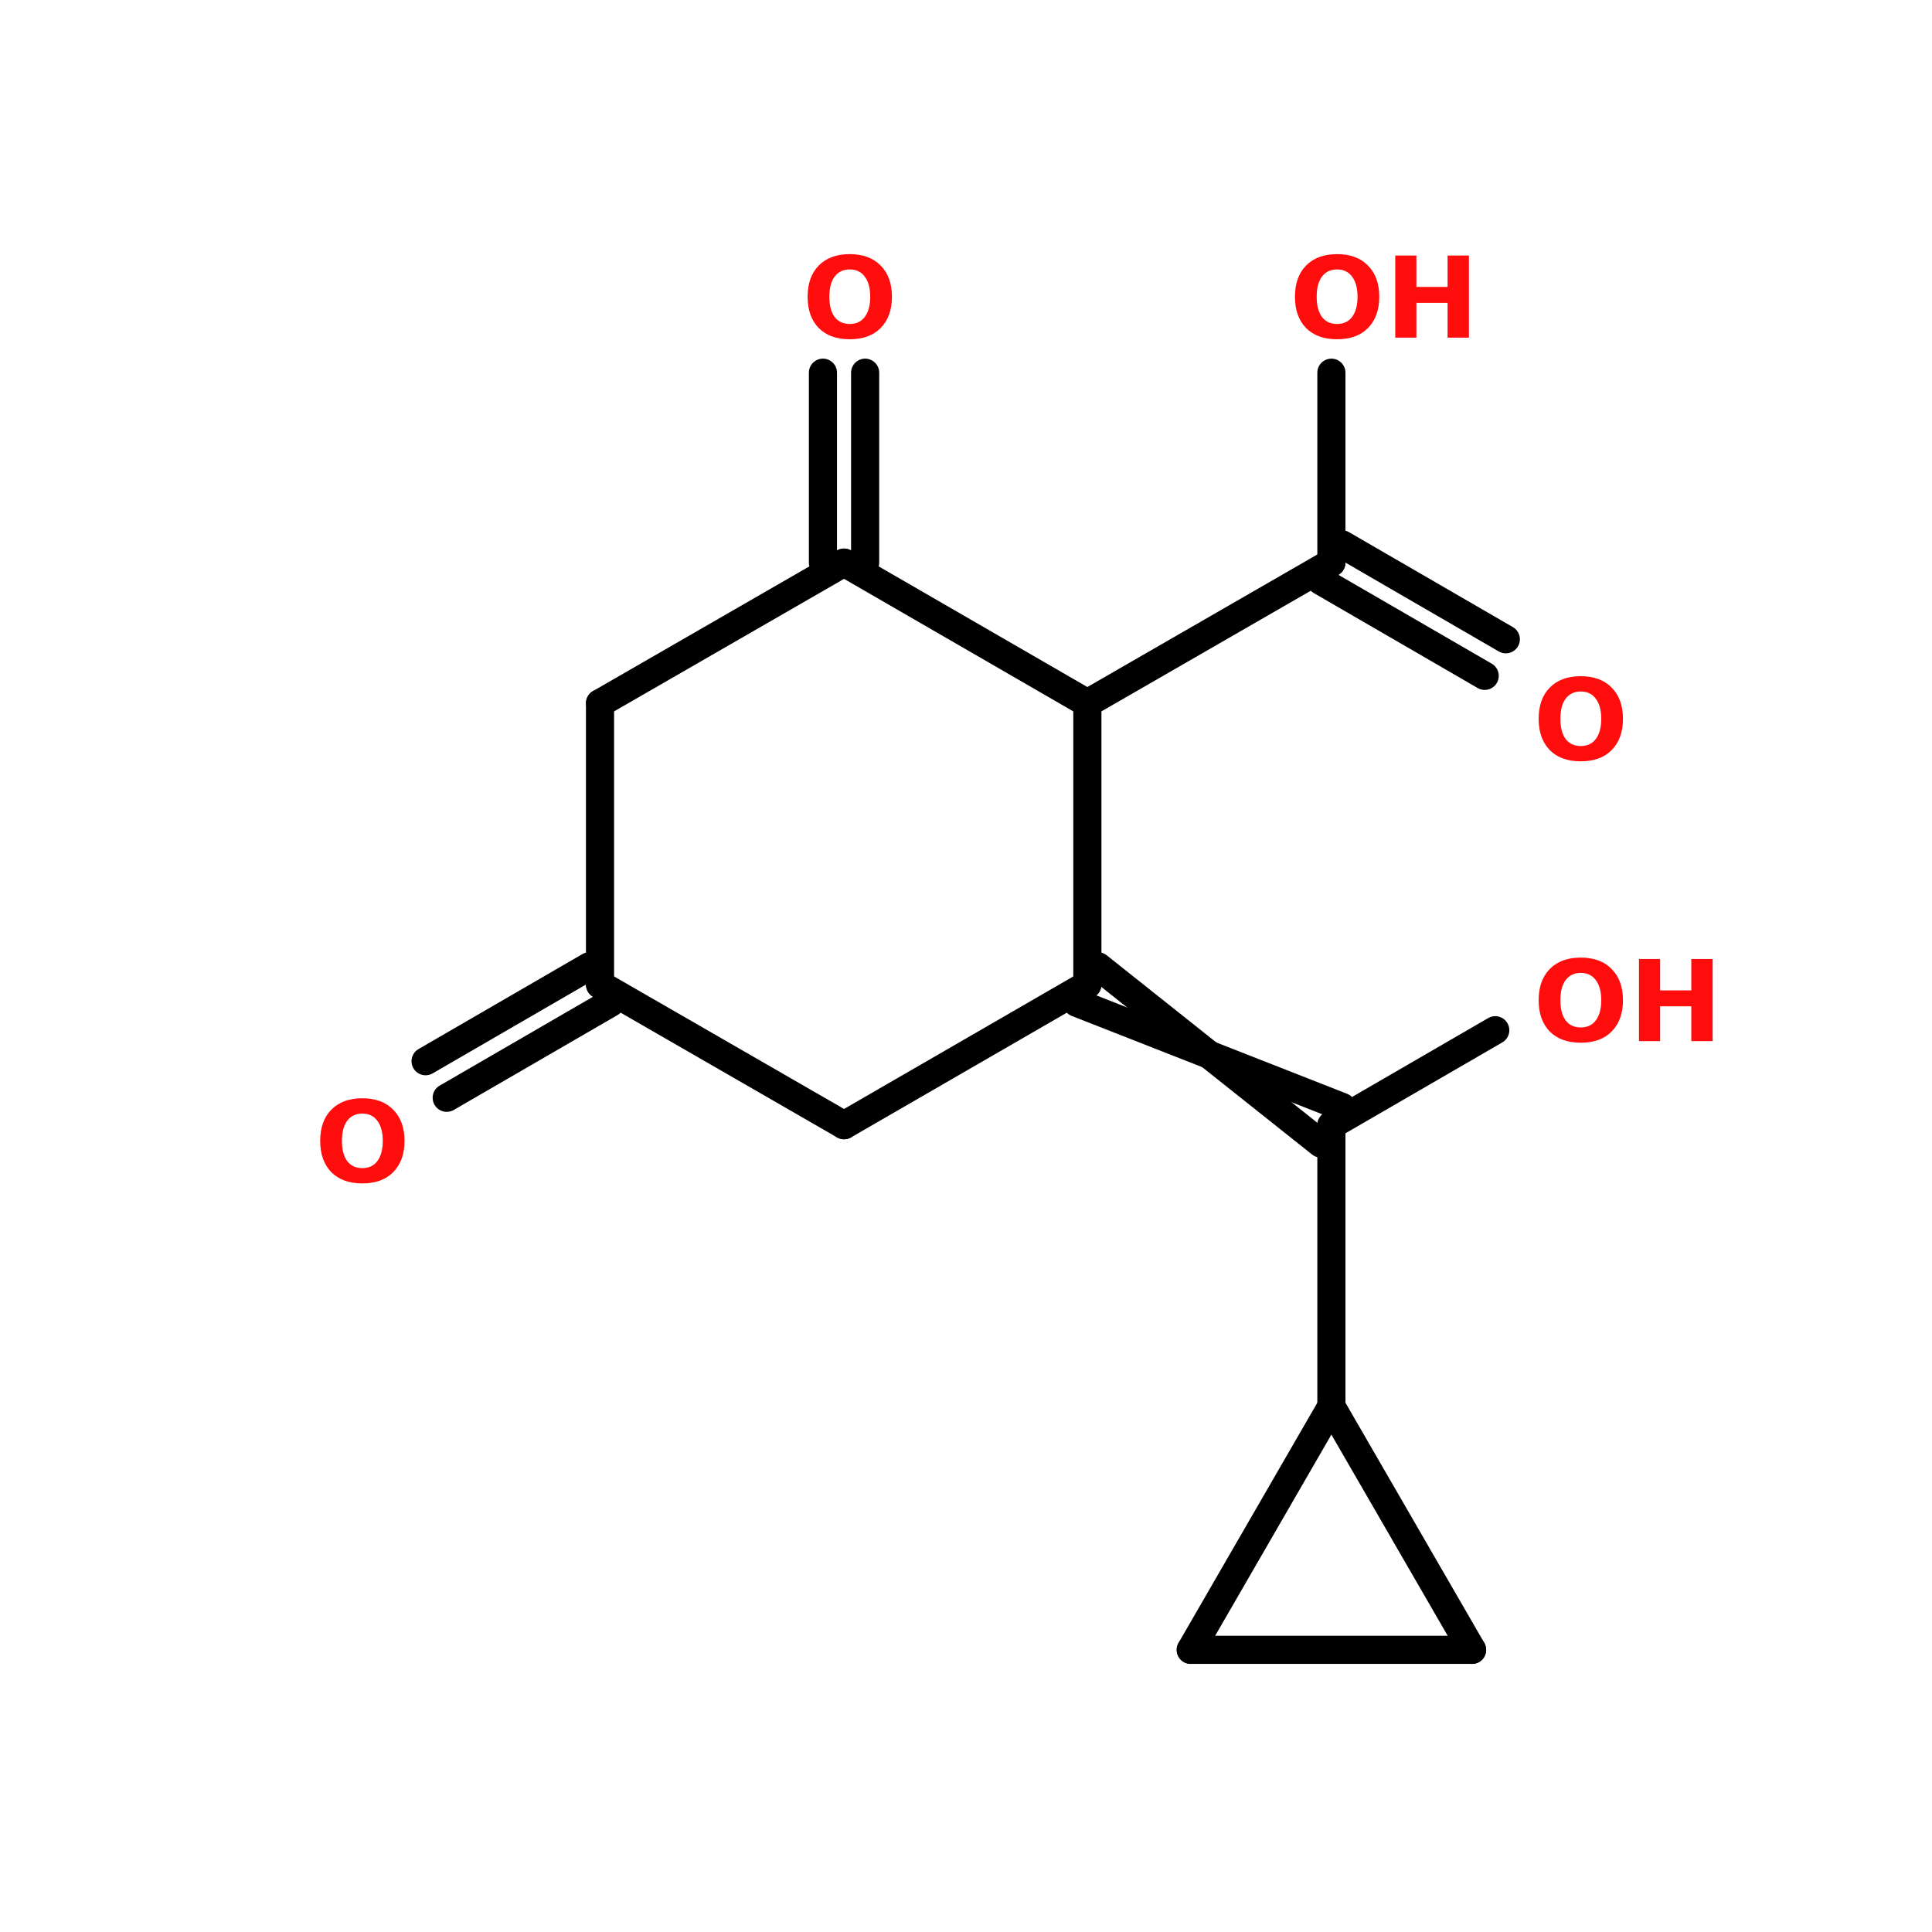 <?xml version="1.0" encoding="UTF-8"?>
<svg xmlns="http://www.w3.org/2000/svg" xmlns:xlink="http://www.w3.org/1999/xlink" width="150pt" height="150pt" viewBox="0 0 150 150" version="1.1">
<defs>
<g>
<symbol overflow="visible" id="glyph0-0">
<path style="stroke:none;" d="M 0.438 1.547 L 0.438 -6.156 L 4.797 -6.156 L 4.797 1.547 Z M 0.922 1.062 L 4.312 1.062 L 4.312 -5.672 L 0.922 -5.672 Z M 0.922 1.062 "/>
</symbol>
<symbol overflow="visible" id="glyph0-1">
<path style="stroke:none;" d="M 3.703 -5.297 C 3.203 -5.297 2.812 -5.109 2.531 -4.734 C 2.258 -4.367 2.125 -3.848 2.125 -3.172 C 2.125 -2.504 2.258 -1.984 2.531 -1.609 C 2.812 -1.242 3.203 -1.062 3.703 -1.062 C 4.211 -1.062 4.602 -1.242 4.875 -1.609 C 5.156 -1.984 5.297 -2.504 5.297 -3.172 C 5.297 -3.848 5.156 -4.367 4.875 -4.734 C 4.602 -5.109 4.211 -5.297 3.703 -5.297 Z M 3.703 -6.484 C 4.734 -6.484 5.535 -6.188 6.109 -5.594 C 6.691 -5.008 6.984 -4.203 6.984 -3.172 C 6.984 -2.148 6.691 -1.344 6.109 -0.75 C 5.535 -0.164 4.734 0.125 3.703 0.125 C 2.68 0.125 1.879 -0.164 1.297 -0.75 C 0.723 -1.344 0.438 -2.148 0.438 -3.172 C 0.438 -4.203 0.723 -5.008 1.297 -5.594 C 1.879 -6.188 2.68 -6.484 3.703 -6.484 Z M 3.703 -6.484 "/>
</symbol>
<symbol overflow="visible" id="glyph0-2">
<path style="stroke:none;" d="M 0.797 -6.375 L 2.438 -6.375 L 2.438 -3.938 L 4.859 -3.938 L 4.859 -6.375 L 6.516 -6.375 L 6.516 0 L 4.859 0 L 4.859 -2.703 L 2.438 -2.703 L 2.438 0 L 0.797 0 Z M 0.797 -6.375 "/>
</symbol>
</g>
</defs>
<g id="surface1">
<path style="fill:none;stroke-width:4;stroke-linecap:round;stroke-linejoin:miter;stroke:rgb(0%,0%,0%);stroke-opacity:1;stroke-miterlimit:4;" d="M 178.599 200.002 L 178.599 160 " transform="matrix(0.546,0,0,0.546,5.854,0)"/>
<path style="fill-rule:nonzero;fill:rgb(0%,0%,0%);fill-opacity:1;stroke-width:4;stroke-linecap:round;stroke-linejoin:miter;stroke:rgb(0%,0%,0%);stroke-opacity:1;stroke-miterlimit:4;" d="M 177.097 162.603 L 145.399 137.399 " transform="matrix(0.546,0,0,0.546,5.854,0)"/>
<path style="fill-rule:nonzero;fill:rgb(0%,0%,0%);fill-opacity:1;stroke-width:4;stroke-linecap:round;stroke-linejoin:miter;stroke:rgb(0%,0%,0%);stroke-opacity:1;stroke-miterlimit:4;" d="M 180.101 157.396 L 142.402 142.599 " transform="matrix(0.546,0,0,0.546,5.854,0)"/>
<path style="fill-rule:nonzero;fill:rgb(0%,0%,0%);fill-opacity:1;stroke-width:4;stroke-linecap:round;stroke-linejoin:miter;stroke:rgb(0%,0%,0%);stroke-opacity:1;stroke-miterlimit:4;" d="M 76.102 142.599 L 52.8 156.102 " transform="matrix(0.546,0,0,0.546,5.854,0)"/>
<path style="fill-rule:nonzero;fill:rgb(0%,0%,0%);fill-opacity:1;stroke-width:4;stroke-linecap:round;stroke-linejoin:miter;stroke:rgb(0%,0%,0%);stroke-opacity:1;stroke-miterlimit:4;" d="M 73.098 137.399 L 49.796 150.902 " transform="matrix(0.546,0,0,0.546,5.854,0)"/>
<path style="fill:none;stroke-width:4;stroke-linecap:round;stroke-linejoin:miter;stroke:rgb(0%,0%,0%);stroke-opacity:1;stroke-miterlimit:4;" d="M 106.298 80.003 L 106.298 52.997 " transform="matrix(0.546,0,0,0.546,5.854,0)"/>
<path style="fill:none;stroke-width:4;stroke-linecap:round;stroke-linejoin:miter;stroke:rgb(0%,0%,0%);stroke-opacity:1;stroke-miterlimit:4;" d="M 112.299 80.003 L 112.299 52.997 " transform="matrix(0.546,0,0,0.546,5.854,0)"/>
<path style="fill-rule:nonzero;fill:rgb(0%,0%,0%);fill-opacity:1;stroke-width:4;stroke-linecap:round;stroke-linejoin:miter;stroke:rgb(0%,0%,0%);stroke-opacity:1;stroke-miterlimit:4;" d="M 143.897 100.001 L 178.599 80.003 " transform="matrix(0.546,0,0,0.546,5.854,0)"/>
<path style="fill-rule:nonzero;fill:rgb(0%,0%,0%);fill-opacity:1;stroke-width:4;stroke-linecap:round;stroke-linejoin:miter;stroke:rgb(0%,0%,0%);stroke-opacity:1;stroke-miterlimit:4;" d="M 180.101 77.4 L 203.402 90.903 " transform="matrix(0.546,0,0,0.546,5.854,0)"/>
<path style="fill-rule:nonzero;fill:rgb(0%,0%,0%);fill-opacity:1;stroke-width:4;stroke-linecap:round;stroke-linejoin:miter;stroke:rgb(0%,0%,0%);stroke-opacity:1;stroke-miterlimit:4;" d="M 177.097 82.6 L 200.398 96.103 " transform="matrix(0.546,0,0,0.546,5.854,0)"/>
<path style="fill:none;stroke-width:4;stroke-linecap:round;stroke-linejoin:miter;stroke:rgb(0%,0%,0%);stroke-opacity:1;stroke-miterlimit:4;" d="M 178.599 80.003 L 178.599 52.997 " transform="matrix(0.546,0,0,0.546,5.854,0)"/>
<path style="fill-rule:nonzero;fill:rgb(0%,0%,0%);fill-opacity:1;stroke-width:4;stroke-linecap:round;stroke-linejoin:miter;stroke:rgb(0%,0%,0%);stroke-opacity:1;stroke-miterlimit:4;" d="M 178.599 160 L 201.9 146.497 " transform="matrix(0.546,0,0,0.546,5.854,0)"/>
<path style="fill:none;stroke-width:4;stroke-linecap:round;stroke-linejoin:miter;stroke:rgb(0%,0%,0%);stroke-opacity:1;stroke-miterlimit:4;" d="M 158.602 234.603 L 198.603 234.603 " transform="matrix(0.546,0,0,0.546,5.854,0)"/>
<path style="fill-rule:nonzero;fill:rgb(0%,0%,0%);fill-opacity:1;stroke-width:4;stroke-linecap:round;stroke-linejoin:miter;stroke:rgb(0%,0%,0%);stroke-opacity:1;stroke-miterlimit:4;" d="M 198.603 234.603 L 178.599 200.002 " transform="matrix(0.546,0,0,0.546,5.854,0)"/>
<path style="fill-rule:nonzero;fill:rgb(0%,0%,0%);fill-opacity:1;stroke-width:4;stroke-linecap:round;stroke-linejoin:miter;stroke:rgb(0%,0%,0%);stroke-opacity:1;stroke-miterlimit:4;" d="M 178.599 200.002 L 158.602 234.603 " transform="matrix(0.546,0,0,0.546,5.854,0)"/>
<path style="fill-rule:nonzero;fill:rgb(0%,0%,0%);fill-opacity:1;stroke-width:4;stroke-linecap:round;stroke-linejoin:miter;stroke:rgb(0%,0%,0%);stroke-opacity:1;stroke-miterlimit:4;" d="M 109.302 160 L 143.897 140.003 " transform="matrix(0.546,0,0,0.546,5.854,0)"/>
<path style="fill:none;stroke-width:4;stroke-linecap:round;stroke-linejoin:miter;stroke:rgb(0%,0%,0%);stroke-opacity:1;stroke-miterlimit:4;" d="M 143.897 140.003 L 143.897 100.001 " transform="matrix(0.546,0,0,0.546,5.854,0)"/>
<path style="fill-rule:nonzero;fill:rgb(0%,0%,0%);fill-opacity:1;stroke-width:4;stroke-linecap:round;stroke-linejoin:miter;stroke:rgb(0%,0%,0%);stroke-opacity:1;stroke-miterlimit:4;" d="M 143.897 100.001 L 109.302 80.003 " transform="matrix(0.546,0,0,0.546,5.854,0)"/>
<path style="fill-rule:nonzero;fill:rgb(0%,0%,0%);fill-opacity:1;stroke-width:4;stroke-linecap:round;stroke-linejoin:miter;stroke:rgb(0%,0%,0%);stroke-opacity:1;stroke-miterlimit:4;" d="M 109.302 80.003 L 74.6 100.001 " transform="matrix(0.546,0,0,0.546,5.854,0)"/>
<path style="fill:none;stroke-width:4;stroke-linecap:round;stroke-linejoin:miter;stroke:rgb(0%,0%,0%);stroke-opacity:1;stroke-miterlimit:4;" d="M 74.6 100.001 L 74.6 140.003 " transform="matrix(0.546,0,0,0.546,5.854,0)"/>
<path style="fill-rule:nonzero;fill:rgb(0%,0%,0%);fill-opacity:1;stroke-width:4;stroke-linecap:round;stroke-linejoin:miter;stroke:rgb(0%,0%,0%);stroke-opacity:1;stroke-miterlimit:4;" d="M 74.6 140.003 L 109.302 160 " transform="matrix(0.546,0,0,0.546,5.854,0)"/>
<g style="fill:rgb(100%,4.706%,4.706%);fill-opacity:1;">
  <use xlink:href="#glyph0-1" x="24.422" y="91.754"/>
</g>
<g style="fill:rgb(100%,4.706%,4.706%);fill-opacity:1;">
  <use xlink:href="#glyph0-1" x="62.266" y="26.215"/>
</g>
<g style="fill:rgb(100%,4.706%,4.706%);fill-opacity:1;">
  <use xlink:href="#glyph0-1" x="119.023" y="58.984"/>
</g>
<g style="fill:rgb(100%,4.706%,4.706%);fill-opacity:1;">
  <use xlink:href="#glyph0-1" x="100.102" y="26.215"/>
</g>
<g style="fill:rgb(100%,4.706%,4.706%);fill-opacity:1;">
  <use xlink:href="#glyph0-2" x="107.531" y="26.215"/>
</g>
<g style="fill:rgb(100%,4.706%,4.706%);fill-opacity:1;">
  <use xlink:href="#glyph0-1" x="119.023" y="80.832"/>
</g>
<g style="fill:rgb(100%,4.706%,4.706%);fill-opacity:1;">
  <use xlink:href="#glyph0-2" x="126.453" y="80.832"/>
</g>
</g>
</svg>

